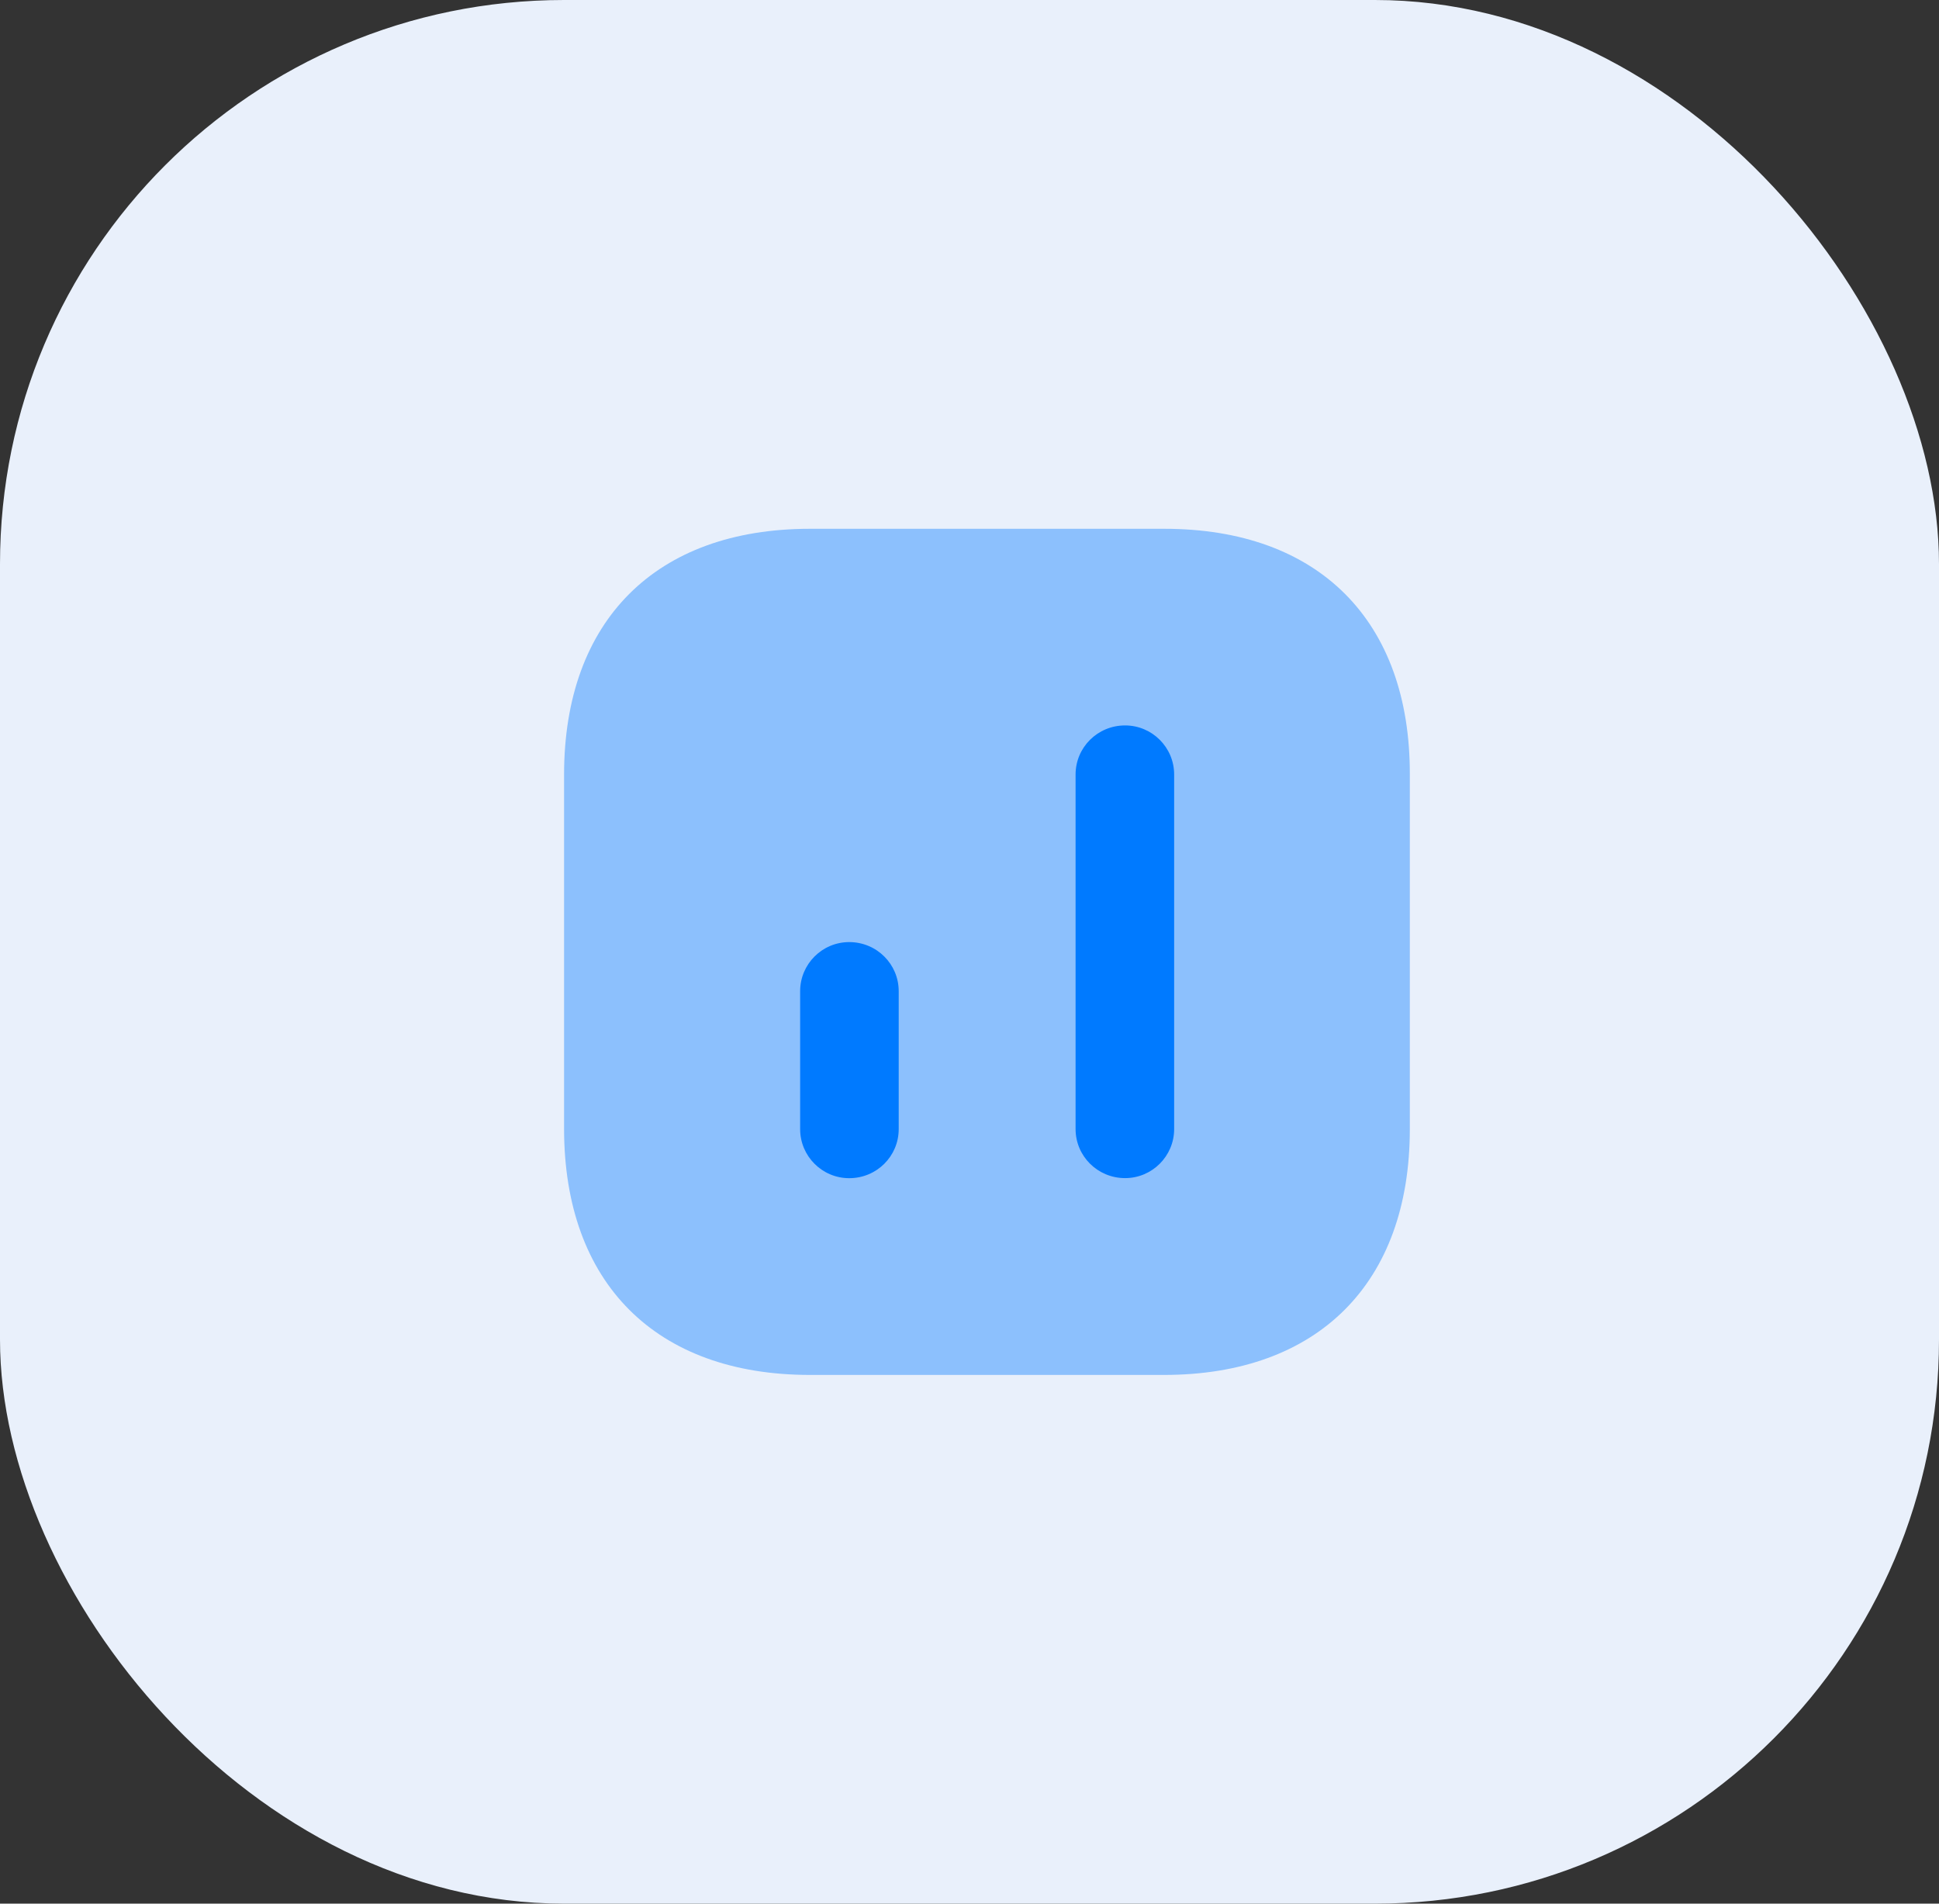 <svg width="55" height="54" viewBox="0 0 55 54" fill="none" xmlns="http://www.w3.org/2000/svg">
<rect x="0" y="0" width="55" height="54" fill="#333333" stroke="none"/>
<rect width="55" height="54" rx="16" fill="#E9F0FB"/>
<path opacity="0.4" d="M33.029 15H22.973C18.604 15 16 17.604 16 21.973V32.017C16 36.398 18.604 39.002 22.973 39.002H33.017C37.386 39.002 39.99 36.398 39.99 32.029V21.973C40.002 17.604 37.398 15 33.029 15Z" fill="#007AFF"/>
<path d="M33.305 21.97V32.027C33.305 32.795 32.681 33.419 31.913 33.419C31.133 33.419 30.509 32.795 30.509 32.027V21.97C30.509 21.202 31.133 20.578 31.913 20.578C32.681 20.578 33.305 21.202 33.305 21.97ZM25.492 28.117V32.029C25.492 32.797 24.869 33.421 24.088 33.421C23.32 33.421 22.696 32.797 22.696 32.029V28.117C22.696 27.349 23.32 26.724 24.088 26.724C24.869 26.724 25.492 27.349 25.492 28.117Z" fill="#007AFF"/>
</svg>
